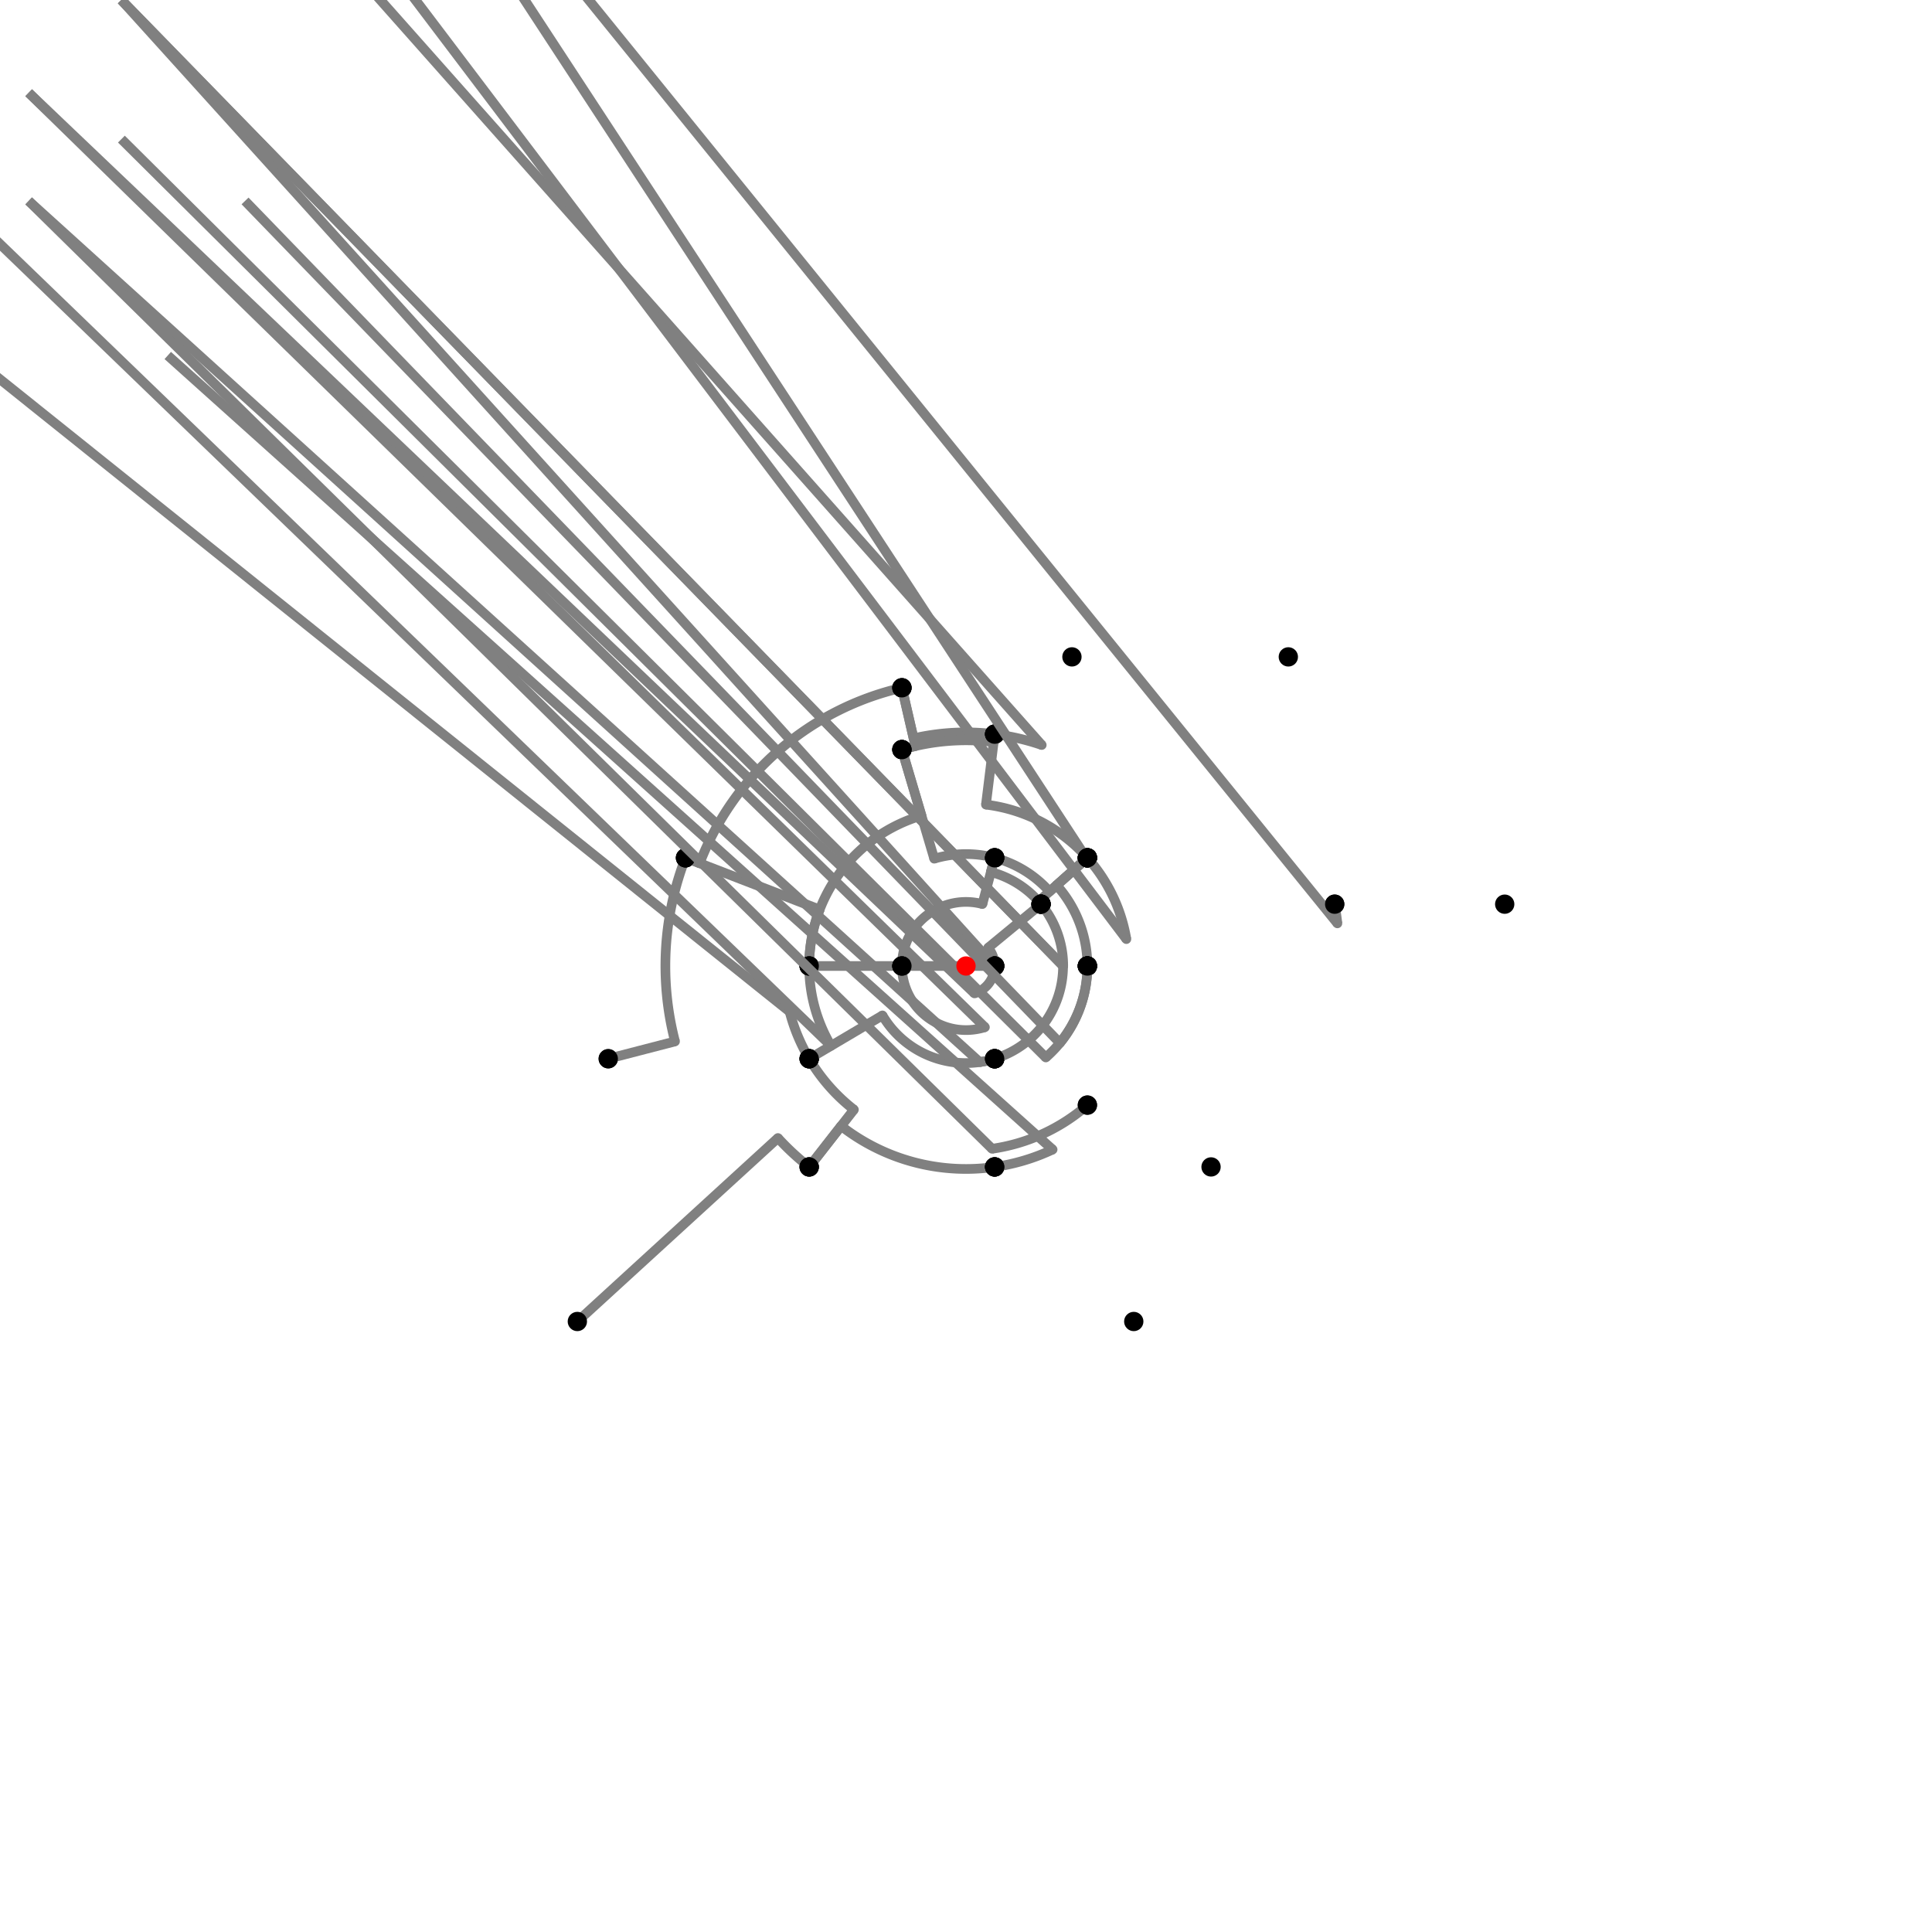 <?xml version="1.0" encoding="UTF-8"?>
<svg xmlns="http://www.w3.org/2000/svg" xmlns:xlink="http://www.w3.org/1999/xlink"
     width="1000" height="1000" viewBox="0 0 1000 1000">
<defs>
</defs>
<rect x="0" y="0" width="1000" height="1000" fill="white" />
<path d="M298.834,684.0 L402.655,589.038" stroke="grey" stroke-width="5" />
<circle cx="402.655" cy="589.038" r="2.5" fill="grey" stroke="none" />
<path d="M402.655,589.038 A131.924,131.924,0,0,0,418.834,604.0" stroke="grey" stroke-width="5" fill="none" />
<circle cx="298.834" cy="684.0" r="5" fill="black" stroke="none" />
<circle cx="418.834" cy="604.0" r="5" fill="black" stroke="none" />
<path d="M418.834,604.0 L441.984,574.337" stroke="grey" stroke-width="5" />
<circle cx="441.984" cy="574.337" r="2.5" fill="grey" stroke="none" />
<path d="M441.984,574.337 A94.297,94.297,0,0,1,418.834,548.0" stroke="grey" stroke-width="5" fill="none" />
<circle cx="418.834" cy="604.0" r="5" fill="black" stroke="none" />
<circle cx="418.834" cy="548.0" r="5" fill="black" stroke="none" />
<path d="M418.834,548.0 A94.297,94.297,0,0,1,408.72,523.662" stroke="grey" stroke-width="5" fill="none" />
<path d="M408.72,523.662 L-185.166,48.0" stroke="grey" stroke-width="5" />
<circle cx="408.72" cy="523.662" r="2.5" fill="grey" stroke="none" />
<circle cx="418.834" cy="548.0" r="5" fill="black" stroke="none" />
<circle cx="314.834" cy="548.0" r="5" fill="black" stroke="none" />
<path d="M314.834,548.0 L349.386,539.043" stroke="grey" stroke-width="5" />
<circle cx="349.386" cy="539.043" r="2.5" fill="grey" stroke="none" />
<path d="M349.386,539.043 A155.593,155.593,0,0,1,354.834,444" stroke="grey" stroke-width="5" fill="none" />
<circle cx="314.834" cy="548.0" r="5" fill="black" stroke="none" />
<circle cx="354.834" cy="444.0" r="5" fill="black" stroke="none" />
<path d="M354.834,444.0 L362.133,446.815" stroke="grey" stroke-width="5" />
<circle cx="362.133" cy="446.815" r="2.5" fill="grey" stroke="none" />
<path d="M362.133,446.815 A147.77,147.77,0,0,1,466.834,356.0" stroke="grey" stroke-width="5" fill="none" />
<circle cx="354.834" cy="444.0" r="5" fill="black" stroke="none" />
<circle cx="466.834" cy="356.0" r="5" fill="black" stroke="none" />
<path d="M466.834,356.0 L472.862,382.171" stroke="grey" stroke-width="5" />
<circle cx="472.862" cy="382.171" r="2.5" fill="grey" stroke="none" />
<path d="M472.862,382.171 A120.913,120.913,0,0,1,514.834,380.0" stroke="grey" stroke-width="5" fill="none" />
<circle cx="466.834" cy="356.0" r="5" fill="black" stroke="none" />
<circle cx="514.834" cy="380.0" r="5" fill="black" stroke="none" />
<path d="M514.834,380.0 L514.331,384.075" stroke="grey" stroke-width="5" />
<circle cx="514.331" cy="384.075" r="2.5" fill="grey" stroke="none" />
<path d="M514.331,384.075 A116.807,116.807,0,0,0,466.834,388.0" stroke="grey" stroke-width="5" fill="none" />
<circle cx="514.834" cy="380.0" r="5" fill="black" stroke="none" />
<circle cx="466.834" cy="388.0" r="5" fill="black" stroke="none" />
<path d="M466.834,356.0 L473.784,386.173" stroke="grey" stroke-width="5" />
<circle cx="473.784" cy="386.173" r="2.5" fill="grey" stroke="none" />
<path d="M473.784,386.173 A116.807,116.807,0,0,0,466.834,388.0" stroke="grey" stroke-width="5" fill="none" />
<circle cx="466.834" cy="356.0" r="5" fill="black" stroke="none" />
<circle cx="466.834" cy="388.0" r="5" fill="black" stroke="none" />
<path d="M466.834,388.0 L476.954,422.175" stroke="grey" stroke-width="5" />
<circle cx="476.954" cy="422.175" r="2.5" fill="grey" stroke="none" />
<path d="M476.954,422.175 A81.166,81.166,0,0,0,418.834,500.0" stroke="grey" stroke-width="5" fill="none" />
<circle cx="466.834" cy="388.0" r="5" fill="black" stroke="none" />
<circle cx="418.834" cy="500.0" r="5" fill="black" stroke="none" />
<path d="M354.834,444.0 L424.274,470.787" stroke="grey" stroke-width="5" />
<circle cx="424.274" cy="470.787" r="2.5" fill="grey" stroke="none" />
<path d="M424.274,470.787 A81.166,81.166,0,0,0,418.834,500.0" stroke="grey" stroke-width="5" fill="none" />
<circle cx="354.834" cy="444.0" r="5" fill="black" stroke="none" />
<circle cx="418.834" cy="500.0" r="5" fill="black" stroke="none" />
<path d="M418.834,500.0 A81.166,81.166,0,0,0,430.137,541.316" stroke="grey" stroke-width="5" fill="none" />
<path d="M430.137,541.316 L-81.166,48.0" stroke="grey" stroke-width="5" />
<circle cx="430.137" cy="541.316" r="2.5" fill="grey" stroke="none" />
<circle cx="418.834" cy="500.0" r="5" fill="black" stroke="none" />
<circle cx="418.834" cy="548.0" r="5" fill="black" stroke="none" />
<path d="M514.834,380.0 A120.913,120.913,0,0,1,539.201,385.617" stroke="grey" stroke-width="5" fill="none" />
<path d="M539.201,385.617 L54.834,-160.0" stroke="grey" stroke-width="5" />
<circle cx="539.201" cy="385.617" r="2.5" fill="grey" stroke="none" />
<circle cx="514.834" cy="380.0" r="5" fill="black" stroke="none" />
<circle cx="554.834" cy="340.0" r="5" fill="black" stroke="none" />
<path d="M514.834,380.0 L510.326,416.468" stroke="grey" stroke-width="5" />
<circle cx="510.326" cy="416.468" r="2.5" fill="grey" stroke="none" />
<path d="M510.326,416.468 A84.167,84.167,0,0,1,562.834,444.0" stroke="grey" stroke-width="5" fill="none" />
<circle cx="514.834" cy="380.0" r="5" fill="black" stroke="none" />
<circle cx="562.834" cy="444.0" r="5" fill="black" stroke="none" />
<path d="M466.834,388.0 L483.551,444.453" stroke="grey" stroke-width="5" />
<circle cx="483.551" cy="444.453" r="2.5" fill="grey" stroke="none" />
<path d="M483.551,444.453 A57.932,57.932,0,0,1,514.834,444.0" stroke="grey" stroke-width="5" fill="none" />
<circle cx="466.834" cy="388.0" r="5" fill="black" stroke="none" />
<circle cx="514.834" cy="444.0" r="5" fill="black" stroke="none" />
<path d="M418.834,500.0 L466.834,500.0" stroke="grey" stroke-width="5" />
<circle cx="466.834" cy="500.0" r="2.5" fill="grey" stroke="none" />
<path d="M466.834,500.0 A33.166,33.166,0,0,1,466.834,500.0" stroke="grey" stroke-width="5" fill="none" />
<circle cx="418.834" cy="500.0" r="5" fill="black" stroke="none" />
<circle cx="466.834" cy="500.0" r="5" fill="black" stroke="none" />
<path d="M418.834,548.0 L456.756,525.574" stroke="grey" stroke-width="5" />
<circle cx="456.756" cy="525.574" r="2.5" fill="grey" stroke="none" />
<path d="M456.756,525.574 A50.24,50.24,0,0,0,514.834,548.0" stroke="grey" stroke-width="5" fill="none" />
<circle cx="418.834" cy="548.0" r="5" fill="black" stroke="none" />
<circle cx="514.834" cy="548.0" r="5" fill="black" stroke="none" />
<path d="M418.834,604.0 L435.367,582.817" stroke="grey" stroke-width="5" />
<circle cx="435.367" cy="582.817" r="2.5" fill="grey" stroke="none" />
<path d="M435.367,582.817 A105.053,105.053,0,0,0,514.834,604.0" stroke="grey" stroke-width="5" fill="none" />
<circle cx="418.834" cy="604.0" r="5" fill="black" stroke="none" />
<circle cx="514.834" cy="604.0" r="5" fill="black" stroke="none" />
<path d="M562.834,444.0 L543.248,461.456" stroke="grey" stroke-width="5" />
<circle cx="543.248" cy="461.456" r="2.5" fill="grey" stroke="none" />
<path d="M543.248,461.456 A57.932,57.932,0,0,0,514.834,444.0" stroke="grey" stroke-width="5" fill="none" />
<circle cx="562.834" cy="444.0" r="5" fill="black" stroke="none" />
<circle cx="514.834" cy="444.0" r="5" fill="black" stroke="none" />
<path d="M514.834,444.0 L508.493,467.94" stroke="grey" stroke-width="5" />
<circle cx="508.493" cy="467.94" r="2.5" fill="grey" stroke="none" />
<path d="M508.493,467.94 A33.166,33.166,0,0,0,466.834,500.0" stroke="grey" stroke-width="5" fill="none" />
<circle cx="514.834" cy="444.0" r="5" fill="black" stroke="none" />
<circle cx="466.834" cy="500.0" r="5" fill="black" stroke="none" />
<path d="M466.834,500.0 A33.166,33.166,0,0,0,509.793,531.687" stroke="grey" stroke-width="5" fill="none" />
<path d="M509.793,531.687 L14.834,48.0" stroke="grey" stroke-width="5" />
<circle cx="509.793" cy="531.687" r="2.5" fill="grey" stroke="none" />
<circle cx="466.834" cy="500.0" r="5" fill="black" stroke="none" />
<circle cx="514.834" cy="548.0" r="5" fill="black" stroke="none" />
<path d="M514.834,548.0 A50.24,50.24,0,0,1,507.094,549.737" stroke="grey" stroke-width="5" fill="none" />
<path d="M507.094,549.737 L14.834,104.0" stroke="grey" stroke-width="5" />
<circle cx="507.094" cy="549.737" r="2.5" fill="grey" stroke="none" />
<circle cx="514.834" cy="548.0" r="5" fill="black" stroke="none" />
<circle cx="514.834" cy="604.0" r="5" fill="black" stroke="none" />
<path d="M514.834,604.0 A105.053,105.053,0,0,0,544.835,595.005" stroke="grey" stroke-width="5" fill="none" />
<path d="M544.835,595.005 L86.834,184.0" stroke="grey" stroke-width="5" />
<circle cx="544.835" cy="595.005" r="2.5" fill="grey" stroke="none" />
<circle cx="514.834" cy="604.0" r="5" fill="black" stroke="none" />
<circle cx="586.834" cy="684.0" r="5" fill="black" stroke="none" />
<path d="M562.834,444.0 L537.566,466.52" stroke="grey" stroke-width="5" />
<circle cx="537.566" cy="466.52" r="2.5" fill="grey" stroke="none" />
<path d="M537.566,466.52 A50.32,50.32,0,0,1,538.834,468.0" stroke="grey" stroke-width="5" fill="none" />
<circle cx="562.834" cy="444.0" r="5" fill="black" stroke="none" />
<circle cx="538.834" cy="468.0" r="5" fill="black" stroke="none" />
<path d="M538.834,468.0 L511.448,490.566" stroke="grey" stroke-width="5" />
<circle cx="511.448" cy="490.566" r="2.5" fill="grey" stroke="none" />
<path d="M511.448,490.566 A14.834,14.834,0,0,1,514.834,500.0" stroke="grey" stroke-width="5" fill="none" />
<circle cx="538.834" cy="468.0" r="5" fill="black" stroke="none" />
<circle cx="514.834" cy="500.0" r="5" fill="black" stroke="none" />
<path d="M514.834,500.0 A14.834,14.834,0,0,1,504.38,514.173" stroke="grey" stroke-width="5" fill="none" />
<path d="M504.38,514.173 L14.834,48.0" stroke="grey" stroke-width="5" />
<circle cx="504.38" cy="514.173" r="2.5" fill="grey" stroke="none" />
<circle cx="514.834" cy="500.0" r="5" fill="black" stroke="none" />
<circle cx="514.834" cy="548.0" r="5" fill="black" stroke="none" />
<path d="M514.834,444.0 L512.885,451.358" stroke="grey" stroke-width="5" />
<circle cx="512.885" cy="451.358" r="2.5" fill="grey" stroke="none" />
<path d="M512.885,451.358 A50.32,50.32,0,0,1,538.834,468.0" stroke="grey" stroke-width="5" fill="none" />
<circle cx="514.834" cy="444.0" r="5" fill="black" stroke="none" />
<circle cx="538.834" cy="468.0" r="5" fill="black" stroke="none" />
<path d="M466.834,500.0 L514.834,500.0" stroke="grey" stroke-width="5" />
<circle cx="466.834" cy="500.0" r="5" fill="black" stroke="none" />
<circle cx="514.834" cy="500.0" r="5" fill="black" stroke="none" />
<path d="M562.834,444.0 L546.908,458.194" stroke="grey" stroke-width="5" />
<circle cx="546.908" cy="458.194" r="2.5" fill="grey" stroke="none" />
<path d="M546.908,458.194 A62.834,62.834,0,0,1,562.834,500.0" stroke="grey" stroke-width="5" fill="none" />
<circle cx="562.834" cy="444.0" r="5" fill="black" stroke="none" />
<circle cx="562.834" cy="500.0" r="5" fill="black" stroke="none" />
<path d="M538.834,468.0 A50.32,50.32,0,0,1,550.32,500.0" stroke="grey" stroke-width="5" fill="none" />
<path d="M550.32,500.0 L62.834,0.0" stroke="grey" stroke-width="5" />
<circle cx="550.32" cy="500.0" r="2.5" fill="grey" stroke="none" />
<circle cx="538.834" cy="468.0" r="5" fill="black" stroke="none" />
<circle cx="562.834" cy="500.0" r="5" fill="black" stroke="none" />
<path d="M514.834,500.0 A14.834,14.834,0,0,1,514.834,500.0" stroke="grey" stroke-width="5" fill="none" />
<path d="M514.834,500.0 L62.834,0.0" stroke="grey" stroke-width="5" />
<circle cx="514.834" cy="500.0" r="2.5" fill="grey" stroke="none" />
<circle cx="514.834" cy="500.0" r="5" fill="black" stroke="none" />
<circle cx="562.834" cy="500.0" r="5" fill="black" stroke="none" />
<path d="M514.834,548.0 A50.24,50.24,0,0,0,550.24,500.0" stroke="grey" stroke-width="5" fill="none" />
<path d="M550.24,500.0 L62.834,0.0" stroke="grey" stroke-width="5" />
<circle cx="550.24" cy="500.0" r="2.5" fill="grey" stroke="none" />
<circle cx="514.834" cy="548.0" r="5" fill="black" stroke="none" />
<circle cx="562.834" cy="500.0" r="5" fill="black" stroke="none" />
<path d="M562.834,500.0 A62.834,62.834,0,0,1,541.315,547.342" stroke="grey" stroke-width="5" fill="none" />
<path d="M541.315,547.342 L62.834,72.0" stroke="grey" stroke-width="5" />
<circle cx="541.315" cy="547.342" r="2.5" fill="grey" stroke="none" />
<circle cx="562.834" cy="500.0" r="5" fill="black" stroke="none" />
<circle cx="562.834" cy="572.0" r="5" fill="black" stroke="none" />
<path d="M562.834,572.0 A95.562,95.562,0,0,1,513.494,594.605" stroke="grey" stroke-width="5" fill="none" />
<path d="M513.494,594.605 L14.834,104.0" stroke="grey" stroke-width="5" />
<circle cx="513.494" cy="594.605" r="2.5" fill="grey" stroke="none" />
<circle cx="562.834" cy="572.0" r="5" fill="black" stroke="none" />
<circle cx="514.834" cy="604.0" r="5" fill="black" stroke="none" />
<path d="M562.834,444.0 A84.167,84.167,0,0,0,560.747,441.742" stroke="grey" stroke-width="5" fill="none" />
<path d="M560.747,441.742 L166.834,-160.0" stroke="grey" stroke-width="5" />
<circle cx="560.747" cy="441.742" r="2.5" fill="grey" stroke="none" />
<circle cx="562.834" cy="444.0" r="5" fill="black" stroke="none" />
<circle cx="666.834" cy="340.0" r="5" fill="black" stroke="none" />
<path d="M562.834,444.0 A84.167,84.167,0,0,1,583.009,486.081" stroke="grey" stroke-width="5" fill="none" />
<path d="M583.009,486.081 L190.834,-32.0" stroke="grey" stroke-width="5" />
<circle cx="583.009" cy="486.081" r="2.5" fill="grey" stroke="none" />
<circle cx="562.834" cy="444.0" r="5" fill="black" stroke="none" />
<circle cx="690.834" cy="468.0" r="5" fill="black" stroke="none" />
<path d="M690.834,468.0 A193.499,193.499,0,0,1,692.237,477.938" stroke="grey" stroke-width="5" fill="none" />
<path d="M692.237,477.938 L278.834,-32.0" stroke="grey" stroke-width="5" />
<circle cx="692.237" cy="477.938" r="2.5" fill="grey" stroke="none" />
<circle cx="690.834" cy="468.0" r="5" fill="black" stroke="none" />
<circle cx="778.834" cy="468.0" r="5" fill="black" stroke="none" />
<path d="M562.834,500.0 A62.834,62.834,0,0,1,548.589,539.841" stroke="grey" stroke-width="5" fill="none" />
<path d="M548.589,539.841 L126.834,104.0" stroke="grey" stroke-width="5" />
<circle cx="548.589" cy="539.841" r="2.5" fill="grey" stroke="none" />
<circle cx="562.834" cy="500.0" r="5" fill="black" stroke="none" />
<circle cx="626.834" cy="604.0" r="5" fill="black" stroke="none" />
<circle cx="500" cy="500" r="5" fill="red" stroke="none" />
</svg>